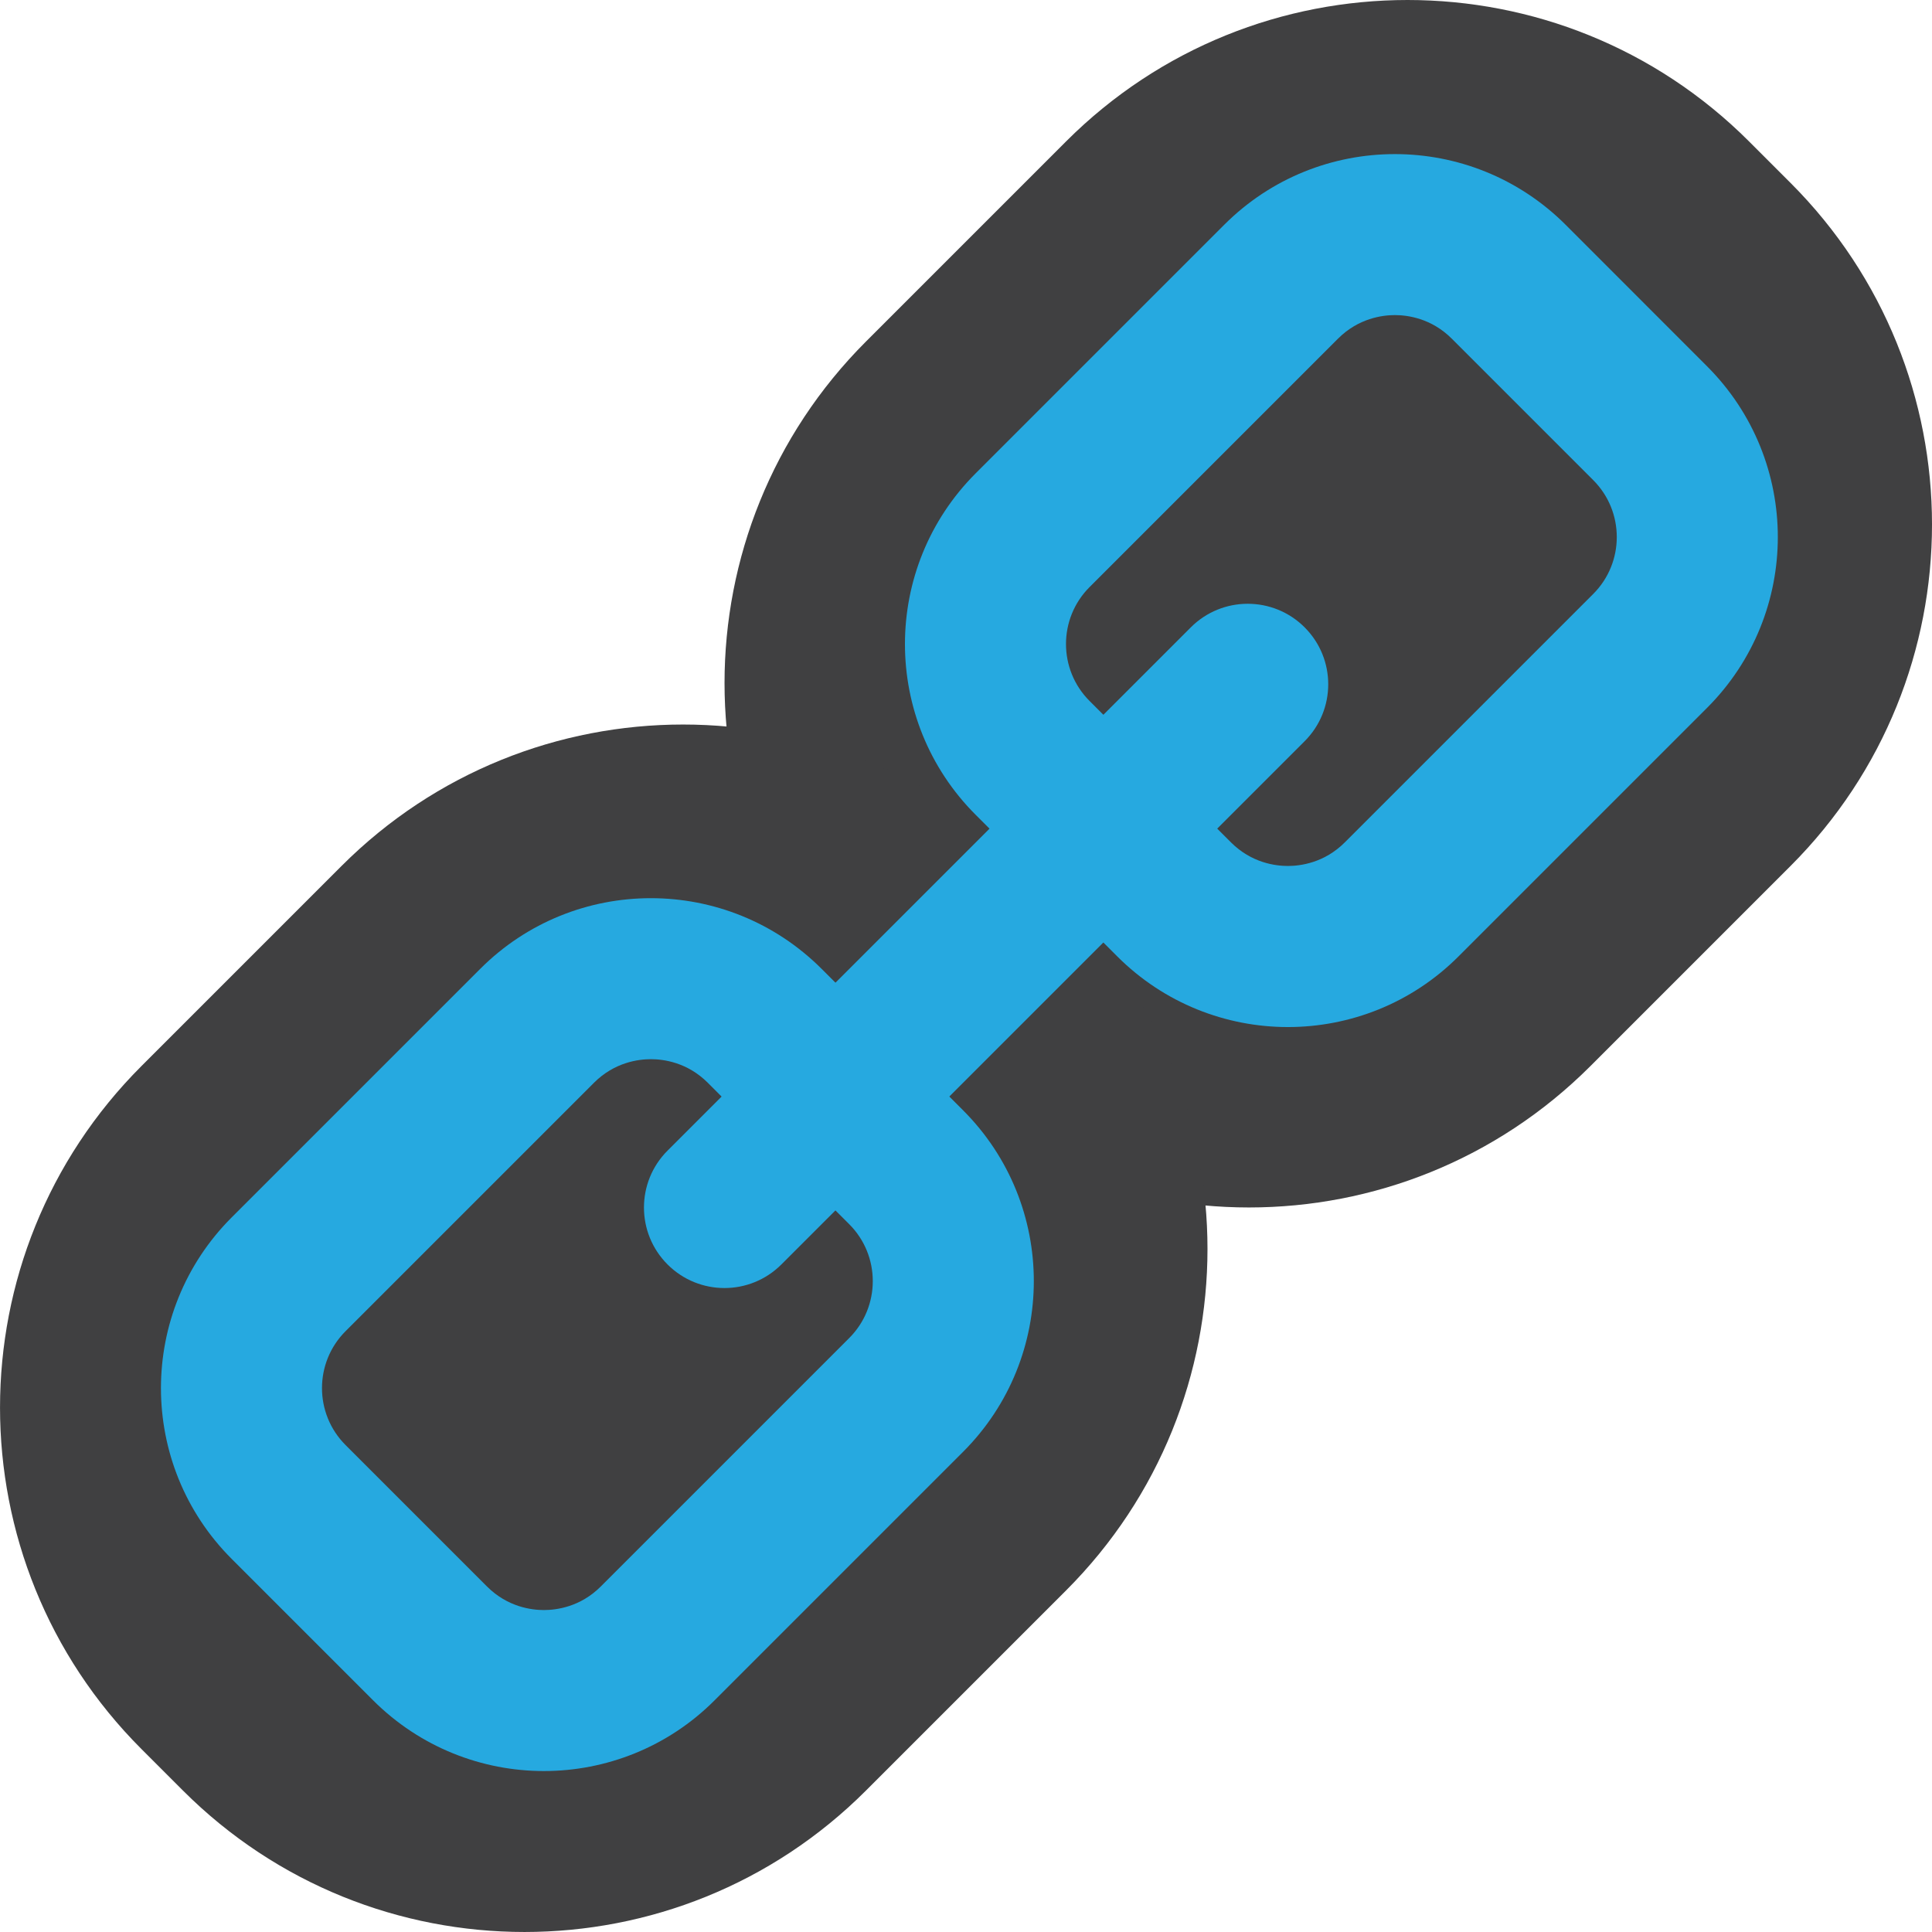 <?xml version="1.0" encoding="iso-8859-1"?>
<!-- Generator: Adobe Illustrator 22.1.0, SVG Export Plug-In . SVG Version: 6.00 Build 0)  -->
<svg version="1.1" id="Layer_1" xmlns="http://www.w3.org/2000/svg" xmlns:xlink="http://www.w3.org/1999/xlink" x="0px" y="0px"
	 viewBox="0 0 192 192" style="enable-background:new 0 0 192 192;" xml:space="preserve">
<path style="fill:#404041;" d="M177.942,18.178l-4.12-4.12c-18.744-18.744-49.137-18.744-67.881,0l-19.88,19.88
	c-18.744,18.744-18.744,49.137,0,67.881l4.12,4.12c18.744,18.744,49.137,18.744,67.881,0l19.88-19.88
	C196.687,67.315,196.687,36.923,177.942,18.178z"/>
<path style="fill:#404041;" d="M105.941,90.18l-4.12-4.12c-18.744-18.744-49.137-18.744-67.881,0l-19.88,19.88
	c-18.744,18.744-18.744,49.137,0,67.881l4.12,4.12c18.744,18.744,49.137,18.744,67.881,0l19.88-19.88
	C124.685,139.317,124.685,108.924,105.941,90.18z"/>
<path style="fill:#26A9E0;" d="M138.622,31.314c1.24,0,3.616,0.304,5.656,2.344l14.056,14.056c3.12,3.12,3.12,8.192,0,11.312
	l-24.689,24.689c-2.04,2.04-4.416,2.344-5.656,2.344s-3.616-0.304-5.656-2.344l-14.056-14.056c-3.12-3.12-3.12-8.192,0-11.312
	l24.689-24.689C135.006,31.618,137.39,31.314,138.622,31.314 M138.622,15.314c-6.144,0-12.288,2.344-16.968,7.032L96.965,47.035
	c-9.376,9.376-9.376,24.569,0,33.945l14.056,14.056c4.688,4.688,10.832,7.032,16.968,7.032c6.144,0,12.288-2.344,16.968-7.032
	l24.689-24.689c9.376-9.376,9.376-24.569,0-33.945l-14.048-14.056C150.91,17.658,144.766,15.314,138.622,15.314L138.622,15.314z"/>
<path style="fill:#26A9E0;" d="M64.684,105.26c1.24,0,3.616,0.304,5.656,2.344l14.056,14.056c3.12,3.12,3.12,8.192,0,11.312
	l-24.689,24.689c-2.032,2.04-4.416,2.344-5.656,2.344c-1.24,0-3.616-0.304-5.656-2.344l-14.056-14.056
	c-3.12-3.12-3.12-8.192,0-11.312l24.689-24.689C61.068,105.564,63.444,105.26,64.684,105.26 M64.684,89.26
	c-6.144,0-12.288,2.344-16.968,7.032L23.027,120.98c-9.376,9.376-9.376,24.569,0,33.945l14.056,14.056
	c4.688,4.68,10.832,7.024,16.968,7.024s12.288-2.344,16.968-7.032l24.689-24.689c9.376-9.376,9.376-24.569,0-33.945L81.652,96.284
	C76.964,91.604,70.828,89.26,64.684,89.26L64.684,89.26z"/>
<path style="fill:#26A9E0;" d="M71.996,128.004c-2.047,0-4.094-0.781-5.656-2.344c-3.125-3.125-3.125-8.188,0-11.313l52.001-52.001
	c3.125-3.125,8.188-3.125,11.313,0c3.125,3.125,3.125,8.188,0,11.313l-52.001,52.001C76.09,127.223,74.043,128.004,71.996,128.004z"
	/>
</svg>
